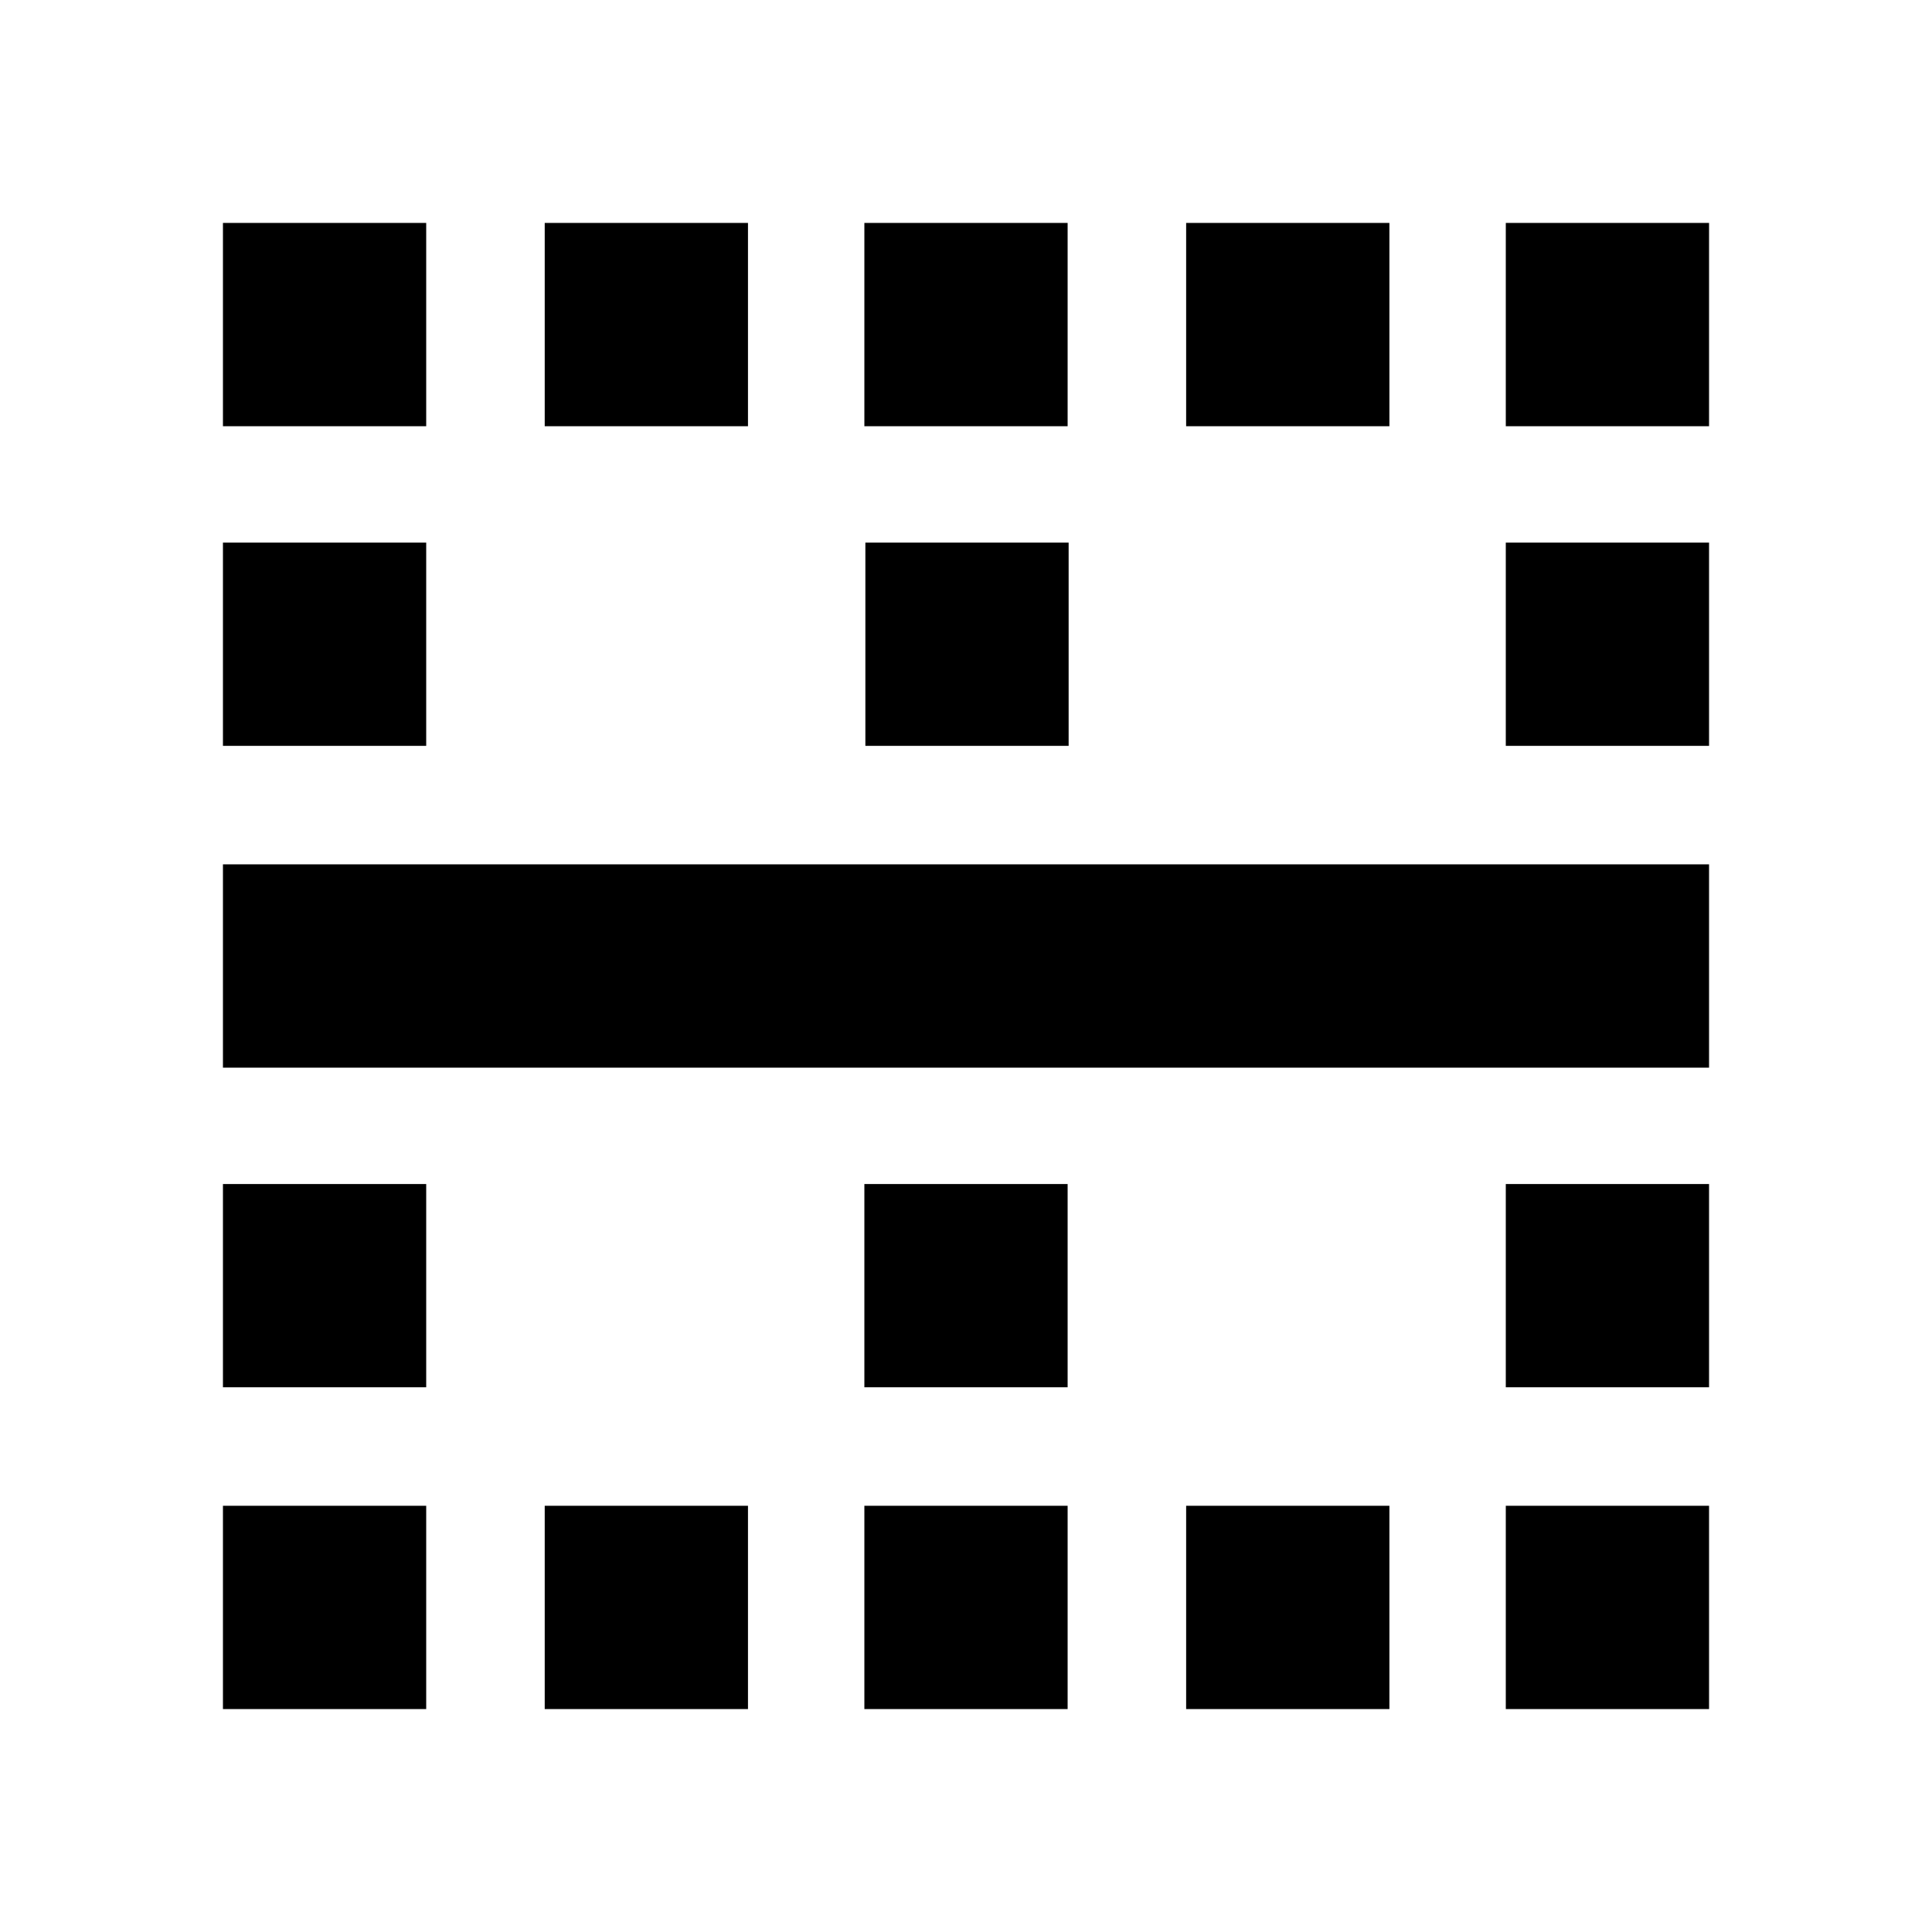 <svg xmlns="http://www.w3.org/2000/svg" height="24" viewBox="0 -960 960 960" width="24"><path d="M110.78-110.78v-101h101v101h-101Zm0-159.89v-101h101v101h-101Zm0-158.83v-101h738.44v101H110.78Zm0-159.89v-101h101v101h-101Zm0-158.83v-101h101v101h-101Zm159.89 637.44v-101h101v101h-101Zm0-637.44v-101h101v101h-101ZM429.5-110.78v-101h101v101h-101Zm0-159.89v-101h101v101h-101Zm.5-318.72v-101h101v101H430Zm-.5-158.83v-101h101v101h-101Zm159.89 637.44v-101h101v101h-101Zm0-637.44v-101h101v101h-101Zm158.83 637.44v-101h101v101h-101Zm0-159.89v-101h101v101h-101Zm0-318.72v-101h101v101h-101Zm0-158.83v-101h101v101h-101Z"/></svg>